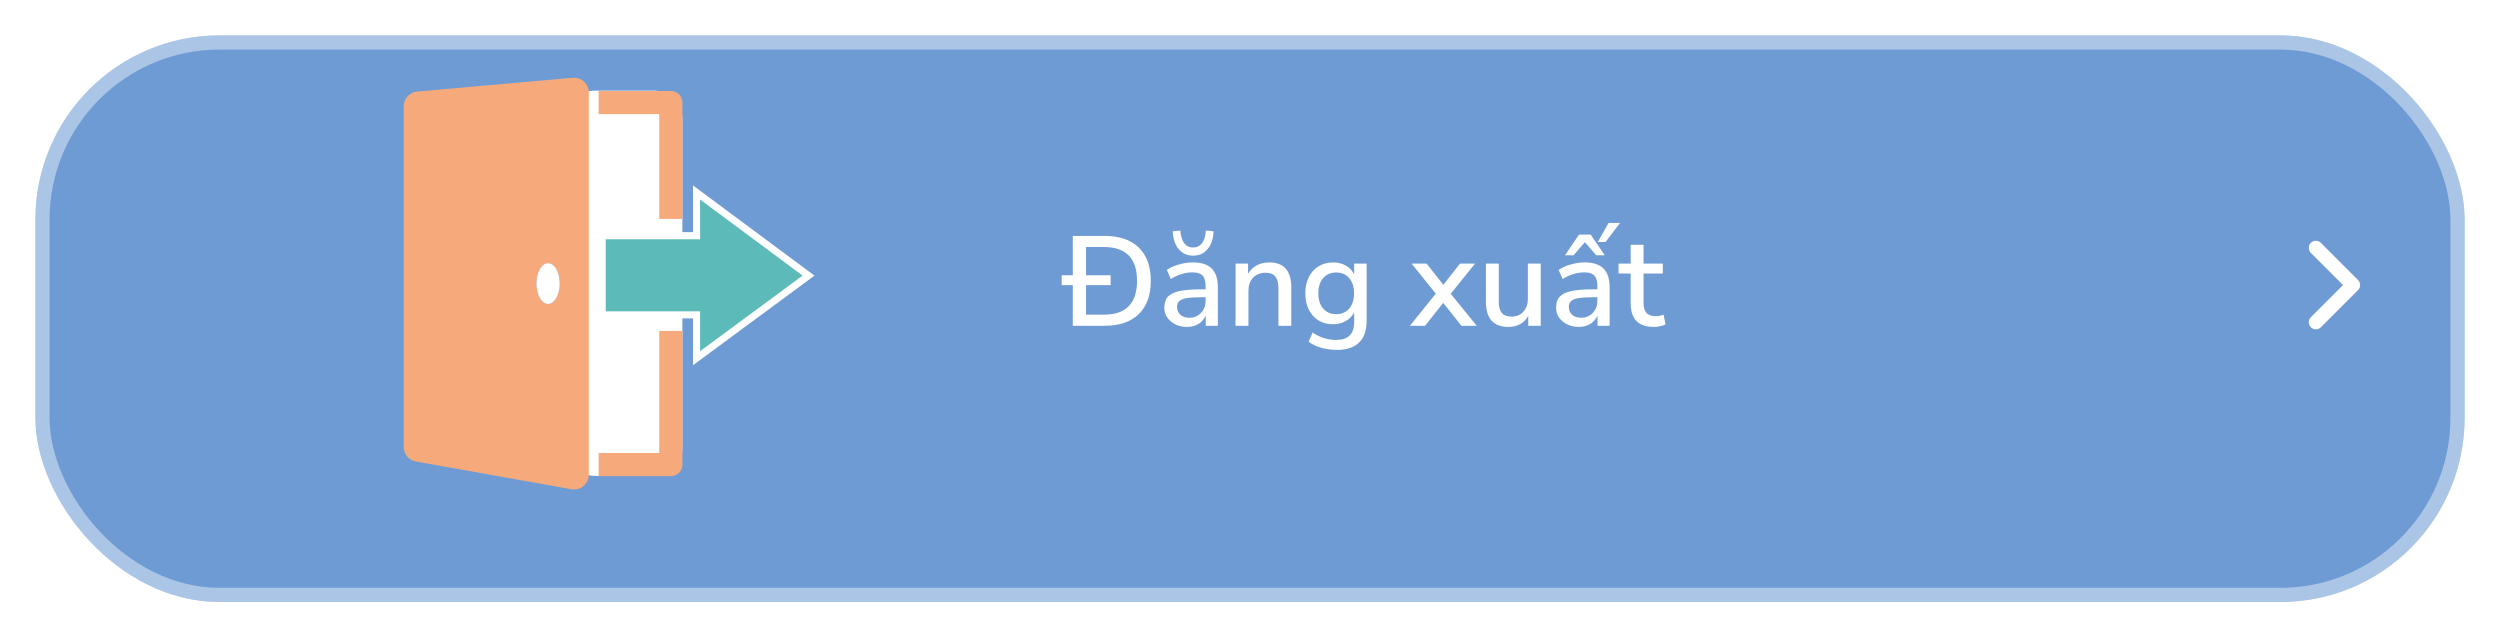 <svg width="353" height="90" viewBox="0 0 353 90" fill="none" xmlns="http://www.w3.org/2000/svg">
<defs>
<filter id="filter0_d" x="0" y="0" width="353" height="90" filterUnits="userSpaceOnUse" color-interpolation-filters="sRGB">
<feFlood flood-opacity="0" result="BackgroundImageFix"/>
<feColorMatrix in="SourceAlpha" type="matrix" values="0 0 0 0 0 0 0 0 0 0 0 0 0 0 0 0 0 0 127 0" result="hardAlpha"/>
<feOffset dy="4"/>
<feGaussianBlur stdDeviation="2.5"/>
<feComposite in2="hardAlpha" operator="out"/>
<feColorMatrix type="matrix" values="0 0 0 0 0.459 0 0 0 0 0.698 0 0 0 0 0.882 0 0 0 0.3 0"/>
<feBlend mode="normal" in2="BackgroundImageFix" result="effect1_dropShadow"/>
<feBlend mode="normal" in="SourceGraphic" in2="effect1_dropShadow" result="shape"/>
</filter>
<radialGradient id="paint0_angular" cx="0" cy="0" r="1" gradientUnits="userSpaceOnUse" gradientTransform="translate(176.5 41) rotate(90) scale(40 171.5)">
<stop offset="0.083" stop-color="white"/>
<stop offset="0.643" stop-color="white" stop-opacity="0.78"/>
<stop offset="0.912" stop-color="white" stop-opacity="0.42"/>
</radialGradient>
</defs>
<g filter="url(#filter0_d)">
<rect x="5" y="1" width="343" height="80" rx="26" fill="#6F9BD4"/>
<rect x="6" y="2" width="341" height="78" rx="25" stroke="url(#paint0_angular)" stroke-width="2"/>
</g>
<path d="M151.476 46V33.31H155.958C158.046 33.31 159.654 33.856 160.782 34.948C161.922 36.04 162.492 37.606 162.492 39.646C162.492 41.686 161.922 43.258 160.782 44.362C159.654 45.454 158.046 46 155.958 46H151.476ZM153.348 44.434H155.85C158.982 44.434 160.548 42.838 160.548 39.646C160.548 36.466 158.982 34.876 155.85 34.876H153.348V44.434ZM149.91 40.258V38.872H156.822V40.258H149.91ZM167.604 46.162C166.992 46.162 166.446 46.042 165.966 45.802C165.486 45.562 165.102 45.238 164.814 44.83C164.538 44.422 164.4 43.96 164.4 43.444C164.4 42.796 164.562 42.286 164.886 41.914C165.222 41.542 165.768 41.272 166.524 41.104C167.292 40.936 168.324 40.852 169.62 40.852H170.232V40.384C170.232 39.7 170.088 39.208 169.8 38.908C169.512 38.608 169.038 38.458 168.378 38.458C167.874 38.458 167.37 38.536 166.866 38.692C166.362 38.836 165.846 39.07 165.318 39.394L164.76 38.116C165.216 37.792 165.786 37.534 166.47 37.342C167.154 37.15 167.808 37.054 168.432 37.054C169.632 37.054 170.52 37.342 171.096 37.918C171.672 38.482 171.96 39.37 171.96 40.582V46H170.25V44.542C170.034 45.046 169.698 45.442 169.242 45.73C168.786 46.018 168.24 46.162 167.604 46.162ZM167.964 44.866C168.612 44.866 169.152 44.638 169.584 44.182C170.016 43.726 170.232 43.15 170.232 42.454V41.968H169.638C168.762 41.968 168.072 42.01 167.568 42.094C167.076 42.178 166.722 42.322 166.506 42.526C166.302 42.718 166.2 42.988 166.2 43.336C166.2 43.792 166.356 44.164 166.668 44.452C166.98 44.728 167.412 44.866 167.964 44.866ZM168.468 36.1C167.628 36.1 166.95 35.794 166.434 35.182C165.918 34.57 165.636 33.73 165.588 32.662L166.668 32.554C166.716 33.322 166.896 33.916 167.208 34.336C167.52 34.744 167.94 34.948 168.468 34.948C168.996 34.948 169.416 34.744 169.728 34.336C170.04 33.916 170.22 33.322 170.268 32.554L171.348 32.662C171.312 33.73 171.03 34.57 170.502 35.182C169.986 35.794 169.308 36.1 168.468 36.1ZM174.464 46V37.216H176.228V38.674C176.528 38.146 176.936 37.744 177.452 37.468C177.98 37.192 178.568 37.054 179.216 37.054C181.292 37.054 182.33 38.23 182.33 40.582V46H180.512V40.69C180.512 39.934 180.362 39.382 180.062 39.034C179.774 38.686 179.318 38.512 178.694 38.512C177.962 38.512 177.374 38.746 176.93 39.214C176.498 39.67 176.282 40.276 176.282 41.032V46H174.464ZM188.813 49.402C188.021 49.402 187.283 49.306 186.599 49.114C185.915 48.934 185.309 48.646 184.781 48.25L185.339 46.954C185.867 47.314 186.407 47.578 186.959 47.746C187.511 47.914 188.087 47.998 188.687 47.998C190.367 47.998 191.207 47.158 191.207 45.478V44.092C190.955 44.62 190.559 45.034 190.019 45.334C189.491 45.634 188.897 45.784 188.237 45.784C187.445 45.784 186.755 45.604 186.167 45.244C185.579 44.872 185.123 44.362 184.799 43.714C184.475 43.054 184.313 42.286 184.313 41.41C184.313 40.546 184.475 39.79 184.799 39.142C185.123 38.482 185.579 37.972 186.167 37.612C186.755 37.24 187.445 37.054 188.237 37.054C188.909 37.054 189.509 37.204 190.037 37.504C190.565 37.804 190.955 38.218 191.207 38.746V37.216H192.971V45.262C192.971 46.642 192.617 47.674 191.909 48.358C191.201 49.054 190.169 49.402 188.813 49.402ZM188.669 44.362C189.437 44.362 190.049 44.098 190.505 43.57C190.961 43.042 191.189 42.322 191.189 41.41C191.189 40.498 190.961 39.784 190.505 39.268C190.049 38.74 189.437 38.476 188.669 38.476C187.901 38.476 187.289 38.74 186.833 39.268C186.377 39.784 186.149 40.498 186.149 41.41C186.149 42.322 186.377 43.042 186.833 43.57C187.289 44.098 187.901 44.362 188.669 44.362ZM199.081 46L202.735 41.464L199.315 37.216H201.439L203.797 40.222L206.155 37.216H208.279L204.841 41.482L208.513 46H206.353L203.779 42.76L201.223 46H199.081ZM212.998 46.162C210.874 46.162 209.812 44.98 209.812 42.616V37.216H211.63V42.634C211.63 43.342 211.774 43.864 212.062 44.2C212.35 44.536 212.806 44.704 213.43 44.704C214.114 44.704 214.666 44.476 215.086 44.02C215.518 43.564 215.734 42.952 215.734 42.184V37.216H217.552V46H215.788V44.596C215.5 45.112 215.116 45.502 214.636 45.766C214.156 46.03 213.61 46.162 212.998 46.162ZM222.922 46.162C222.31 46.162 221.764 46.042 221.284 45.802C220.804 45.562 220.42 45.238 220.132 44.83C219.856 44.422 219.718 43.96 219.718 43.444C219.718 42.796 219.88 42.286 220.204 41.914C220.54 41.542 221.086 41.272 221.842 41.104C222.61 40.936 223.642 40.852 224.938 40.852H225.55V40.384C225.55 39.7 225.406 39.208 225.118 38.908C224.83 38.608 224.356 38.458 223.696 38.458C223.192 38.458 222.688 38.536 222.184 38.692C221.68 38.836 221.164 39.07 220.636 39.394L220.078 38.116C220.534 37.792 221.104 37.534 221.788 37.342C222.472 37.15 223.126 37.054 223.75 37.054C224.95 37.054 225.838 37.342 226.414 37.918C226.99 38.482 227.278 39.37 227.278 40.582V46H225.568V44.542C225.352 45.046 225.016 45.442 224.56 45.73C224.104 46.018 223.558 46.162 222.922 46.162ZM223.282 44.866C223.93 44.866 224.47 44.638 224.902 44.182C225.334 43.726 225.55 43.15 225.55 42.454V41.968H224.956C224.08 41.968 223.39 42.01 222.886 42.094C222.394 42.178 222.04 42.322 221.824 42.526C221.62 42.718 221.518 42.988 221.518 43.336C221.518 43.792 221.674 44.164 221.986 44.452C222.298 44.728 222.73 44.866 223.282 44.866ZM225.604 34.174L227.134 31.474H228.754L226.702 34.174H225.604ZM220.978 36.046L222.958 33.13H224.614L226.594 36.046H225.388L223.786 34.192L222.184 36.046H220.978ZM233.526 46.162C232.422 46.162 231.6 45.88 231.06 45.316C230.52 44.752 230.25 43.936 230.25 42.868V38.62H228.54V37.216H230.25V34.57H232.068V37.216H234.786V38.62H232.068V42.724C232.068 43.36 232.2 43.84 232.464 44.164C232.74 44.488 233.184 44.65 233.796 44.65C233.988 44.65 234.174 44.632 234.354 44.596C234.534 44.548 234.714 44.494 234.894 44.434L235.182 45.802C235.002 45.91 234.75 45.994 234.426 46.054C234.114 46.126 233.814 46.162 233.526 46.162Z" fill="white"/>
<path d="M327 35L332.25 40.25L327 45.5" stroke="white" stroke-width="2" stroke-miterlimit="10" stroke-linecap="round" stroke-linejoin="round"/>
<rect x="80.002" y="12.8" width="16.35" height="54.4" rx="4" fill="white"/>
<path d="M58.913 12.927C57.83 13.018 57 13.929 57 15.023V63.103C57 64.125 57.729 64.996 58.731 65.168L80.671 69.076C81.288 69.187 81.916 69.015 82.392 68.62C82.867 68.215 83.141 67.628 83.141 67.011V13.079C83.141 12.481 82.898 11.925 82.463 11.53C82.027 11.125 81.45 10.932 80.853 10.983L58.913 12.927ZM77.39 42.915C76.489 42.915 75.75 41.629 75.75 40.04C75.75 38.45 76.479 37.164 77.39 37.164C78.291 37.164 79.03 38.45 79.03 40.04C79.02 41.629 78.291 42.915 77.39 42.915Z" fill="#F6AA7B"/>
<path d="M97.851 33.281H98.351V32.781V27.174L114.161 38.915L98.351 50.581V44.96V44.46H97.851H85.028V33.281H97.851Z" fill="#5CBBB8" stroke="white"/>
<path d="M75.749 40.04C75.749 41.629 76.478 42.915 77.39 42.915C78.291 42.915 79.03 41.629 79.03 40.04C79.03 38.45 78.301 37.165 77.39 37.165C76.478 37.165 75.749 38.45 75.749 40.04Z" fill="white"/>
<path d="M96.353 30.917V14.475C96.353 14.04 96.181 13.625 95.877 13.321C95.573 13.017 95.148 12.845 94.723 12.845H84.528V16.115H93.083V30.917H96.353Z" fill="#F6AA7B"/>
<path d="M84.528 63.963V67.234H94.723C95.148 67.234 95.573 67.061 95.877 66.758C96.181 66.454 96.353 66.029 96.353 65.603V46.732H93.083V63.963H84.528Z" fill="#F6AA7B"/>
</svg>
